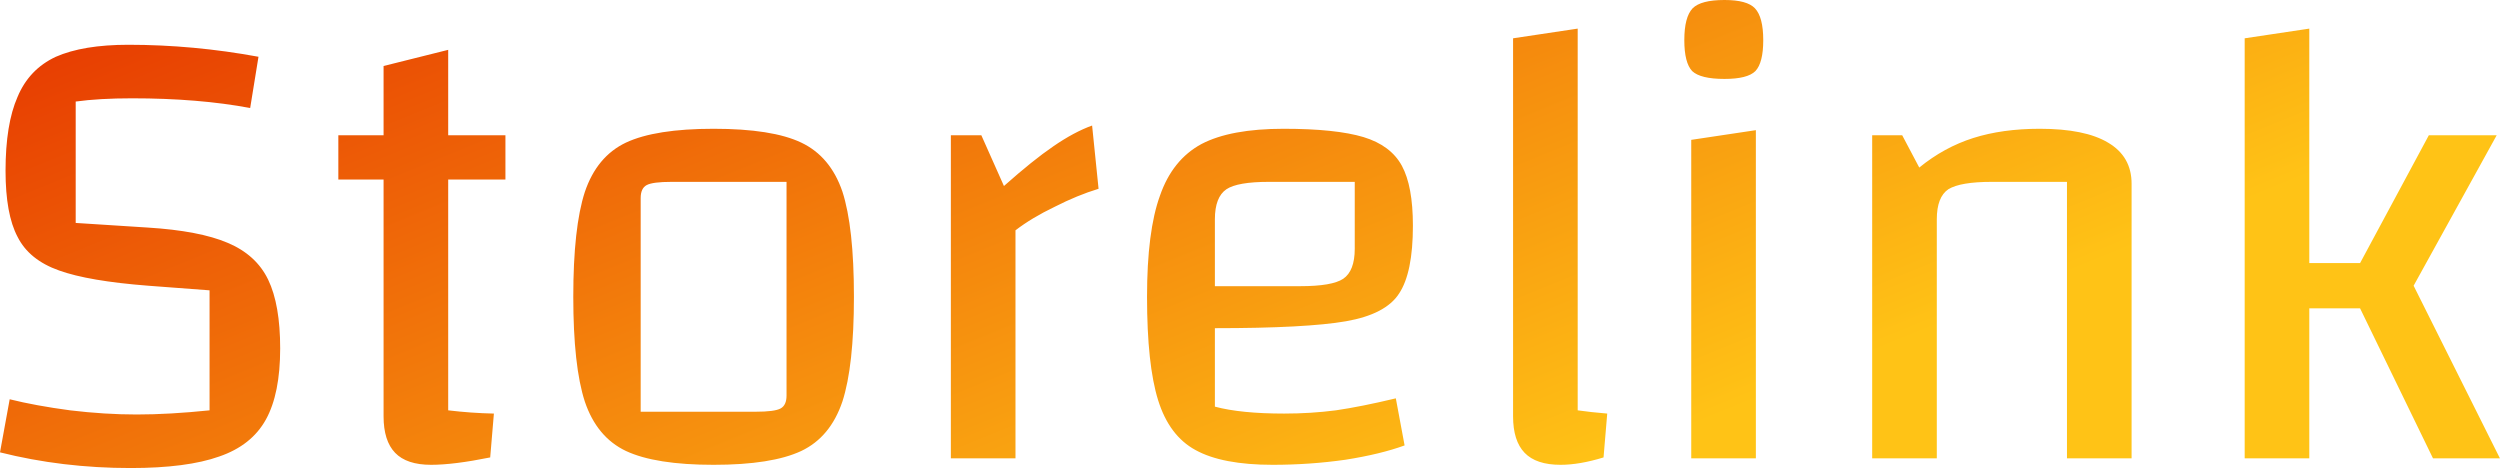 <svg data-v-423bf9ae="" xmlns="http://www.w3.org/2000/svg" viewBox="0 0 320.473 60" class="font"><!----><!----><defs data-v-423bf9ae=""><linearGradient data-v-423bf9ae="" gradientTransform="rotate(25)" id="82508b9e-f1cd-44f8-953e-07debf125498" x1="0%" y1="0%" x2="100%" y2="0%"><stop data-v-423bf9ae="" offset="0%" style="stop-color: rgb(230, 53, 0); stop-opacity: 1;"></stop><stop data-v-423bf9ae="" offset="100%" style="stop-color: rgb(255, 195, 22); stop-opacity: 1;"></stop></linearGradient></defs><g data-v-423bf9ae="" id="077ed152-2551-4fc3-bcdf-a571f301e658" fill="url(#82508b9e-f1cd-44f8-953e-07debf125498)" transform="matrix(5.917,0,0,5.917,-3.787,-42.899)"><path d="M0.85 15.90L0.85 15.90Q1.41 16.04 2.16 16.14L2.16 16.14L2.16 16.14Q2.91 16.23 3.60 16.23L3.60 16.23L3.60 16.23Q4.31 16.23 5.18 16.14L5.18 16.14L5.18 13.54L3.85 13.44L3.85 13.44Q2.56 13.34 1.92 13.11L1.92 13.11L1.92 13.11Q1.27 12.88 1.02 12.38L1.02 12.38L1.02 12.38Q0.76 11.89 0.76 10.95L0.76 10.95L0.76 10.95Q0.76 9.94 1.02 9.35L1.02 9.35L1.02 9.35Q1.27 8.75 1.85 8.48L1.85 8.48L1.85 8.48Q2.44 8.22 3.42 8.22L3.42 8.22L3.42 8.22Q4.83 8.22 6.24 8.48L6.24 8.48L6.06 9.59L6.06 9.59Q4.94 9.38 3.50 9.38L3.50 9.38L3.50 9.38Q2.79 9.38 2.28 9.45L2.28 9.45L2.28 12.08L3.84 12.18L3.84 12.18Q4.96 12.25 5.57 12.51L5.57 12.51L5.57 12.51Q6.19 12.77 6.45 13.31L6.45 13.31L6.45 13.31Q6.71 13.85 6.71 14.80L6.71 14.80L6.71 14.80Q6.71 15.78 6.40 16.34L6.40 16.34L6.40 16.34Q6.09 16.90 5.39 17.14L5.39 17.14L5.39 17.14Q4.69 17.39 3.47 17.39L3.47 17.39L3.47 17.39Q1.99 17.39 0.64 17.05L0.64 17.05L0.85 15.90ZM11.59 11.14L10.35 11.14L10.35 16.14L10.35 16.14Q10.85 16.20 11.34 16.21L11.34 16.21L11.26 17.16L11.26 17.16Q10.47 17.32 9.98 17.32L9.98 17.32L9.98 17.32Q9.45 17.32 9.20 17.06L9.20 17.06L9.20 17.06Q8.95 16.80 8.95 16.27L8.95 16.27L8.95 11.14L7.97 11.14L7.97 10.18L8.95 10.18L8.95 8.68L10.35 8.33L10.35 10.18L11.59 10.18L11.59 11.14ZM16.10 17.32L16.10 17.32Q14.84 17.32 14.20 17.02L14.20 17.02L14.20 17.02Q13.57 16.72 13.31 15.95L13.31 15.95L13.31 15.95Q13.06 15.18 13.06 13.68L13.06 13.68L13.06 13.68Q13.06 12.18 13.31 11.41L13.31 11.41L13.31 11.41Q13.57 10.64 14.20 10.34L14.20 10.34L14.20 10.34Q14.84 10.04 16.10 10.04L16.10 10.04L16.10 10.04Q17.37 10.04 18.00 10.34L18.00 10.34L18.00 10.34Q18.63 10.64 18.89 11.40L18.89 11.40L18.89 11.40Q19.14 12.17 19.14 13.68L19.14 13.68L19.14 13.68Q19.14 15.18 18.89 15.95L18.89 15.95L18.89 15.95Q18.63 16.72 18.00 17.02L18.00 17.02L18.00 17.02Q17.36 17.32 16.10 17.32L16.10 17.32ZM14.52 16.17L17.01 16.17L17.01 16.17Q17.42 16.17 17.55 16.10L17.55 16.10L17.55 16.10Q17.68 16.03 17.68 15.82L17.68 15.82L17.68 11.19L15.19 11.19L15.19 11.19Q14.78 11.19 14.65 11.26L14.65 11.26L14.65 11.26Q14.52 11.33 14.52 11.54L14.52 11.54L14.52 16.17ZM21.90 10.18L22.39 11.28L22.39 11.28Q23.02 10.72 23.46 10.42L23.46 10.42L23.46 10.42Q23.91 10.11 24.30 9.97L24.30 9.97L24.44 11.34L24.44 11.34Q23.98 11.48 23.49 11.73L23.49 11.73L23.49 11.73Q22.99 11.97 22.64 12.24L22.64 12.24L22.64 17.18L21.24 17.18L21.24 10.18L21.90 10.18ZM28.46 16.21L28.46 16.21Q29.04 16.21 29.58 16.14L29.58 16.14L29.58 16.14Q30.13 16.06 30.88 15.88L30.88 15.88L31.07 16.90L31.07 16.90Q30.55 17.09 29.79 17.21L29.79 17.21L29.79 17.21Q29.02 17.32 28.21 17.32L28.21 17.32L28.21 17.32Q27.12 17.32 26.54 17.00L26.54 17.00L26.54 17.00Q25.97 16.69 25.73 15.92L25.73 15.92L25.73 15.92Q25.49 15.15 25.49 13.68L25.49 13.68L25.49 13.68Q25.49 12.26 25.77 11.49L25.77 11.49L25.77 11.49Q26.04 10.71 26.67 10.37L26.67 10.37L26.67 10.37Q27.30 10.04 28.45 10.04L28.45 10.04L28.45 10.04Q29.58 10.04 30.18 10.22L30.18 10.22L30.18 10.22Q30.77 10.40 31.01 10.84L31.01 10.84L31.01 10.84Q31.25 11.28 31.25 12.14L31.25 12.14L31.25 12.14Q31.25 13.16 30.95 13.61L30.95 13.61L30.95 13.61Q30.66 14.06 29.80 14.21L29.80 14.21L29.80 14.21Q28.94 14.36 26.96 14.36L26.96 14.36L26.96 16.06L26.96 16.06Q27.52 16.21 28.46 16.21L28.46 16.21ZM28.13 11.19L28.13 11.19Q27.45 11.19 27.21 11.35L27.21 11.35L27.21 11.35Q26.96 11.52 26.96 12.00L26.96 12.00L26.96 13.45L28.81 13.45L28.81 13.45Q29.50 13.45 29.74 13.29L29.74 13.29L29.74 13.29Q29.99 13.12 29.99 12.64L29.99 12.64L29.99 11.19L28.13 11.19ZM34.82 16.14L34.82 16.14Q35.10 16.18 35.46 16.21L35.46 16.21L35.38 17.16L35.38 17.16Q34.86 17.32 34.45 17.32L34.45 17.32L34.45 17.32Q33.92 17.32 33.67 17.06L33.67 17.06L33.67 17.06Q33.42 16.80 33.42 16.27L33.42 16.27L33.42 8.08L34.82 7.87L34.82 16.14ZM37.13 17.18L37.13 17.18ZM37.28 10.28L38.68 10.07L38.68 17.18L37.28 17.18L37.28 10.28ZM38.00 8.96L38.00 8.96Q37.48 8.96 37.30 8.79L37.30 8.79L37.30 8.79Q37.13 8.61 37.13 8.12L37.13 8.12L37.13 8.12Q37.13 7.62 37.31 7.43L37.31 7.43L37.31 7.43Q37.49 7.25 38.00 7.25L38.00 7.25L38.00 7.25Q38.49 7.25 38.66 7.43L38.66 7.43L38.66 7.43Q38.84 7.62 38.84 8.12L38.84 8.12L38.84 8.12Q38.84 8.61 38.67 8.79L38.67 8.79L38.67 8.79Q38.50 8.96 38.00 8.96L38.00 8.96ZM41.20 17.18L41.20 10.18L41.85 10.18L42.22 10.88L42.22 10.88Q42.76 10.44 43.39 10.24L43.39 10.24L43.39 10.24Q44.02 10.04 44.83 10.04L44.83 10.04L44.83 10.04Q45.81 10.04 46.31 10.34L46.31 10.34L46.31 10.34Q46.82 10.64 46.82 11.23L46.82 11.23L46.82 17.18L45.42 17.18L45.42 11.19L43.79 11.19L43.79 11.19Q43.11 11.19 42.85 11.35L42.85 11.35L42.85 11.35Q42.60 11.52 42.60 12.00L42.60 12.00L42.60 17.18L41.20 17.18ZM51.77 13.93L50.67 13.93L50.67 17.18L49.27 17.18L49.27 8.08L50.67 7.87L50.67 12.95L51.77 12.95L53.26 10.18L54.73 10.18L52.93 13.44L54.80 17.18L53.35 17.18L51.77 13.93Z"></path></g><!----><!----></svg>